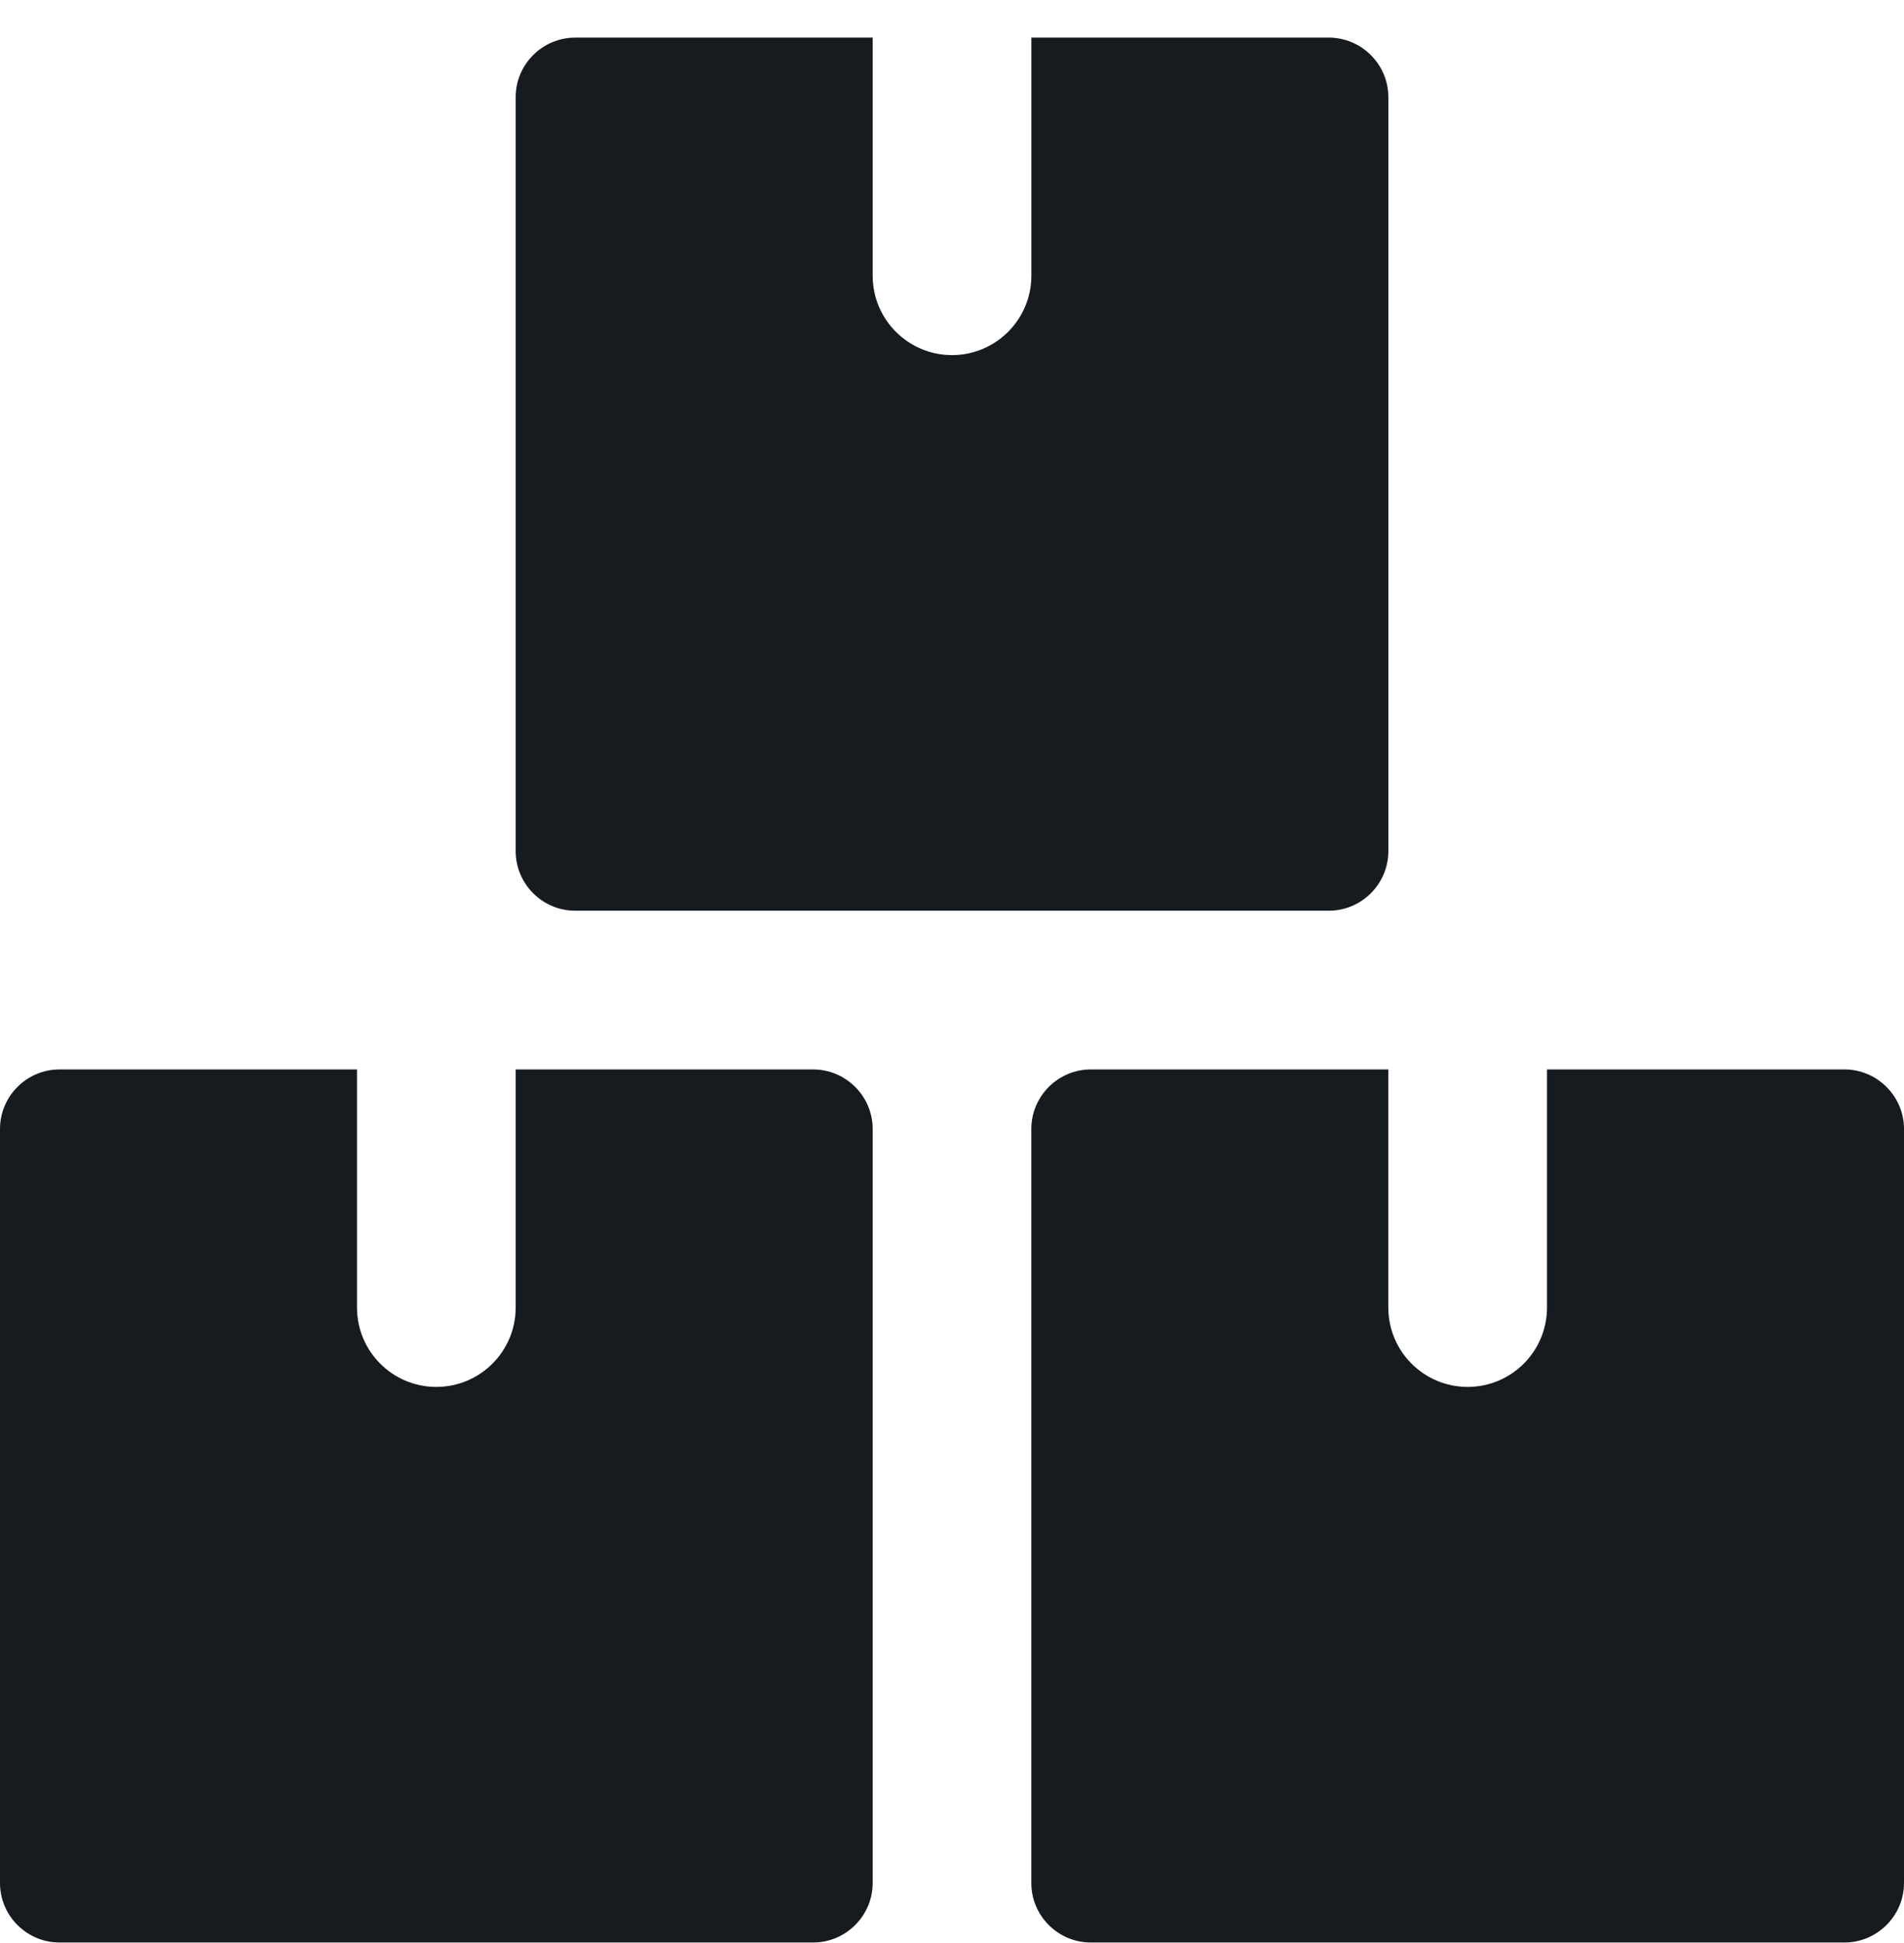 <svg width="50" height="51" viewBox="0 0 50 51" fill="none" xmlns="http://www.w3.org/2000/svg">
<path d="M22.917 29.633C22.917 28.773 22.212 28.071 21.354 28.071H13.542V34.321C13.542 35.471 12.608 36.404 11.458 36.404C10.308 36.404 9.375 35.471 9.375 34.321V28.071H1.562C0.702 28.071 0 28.773 0 29.633V49.425C0 50.285 0.702 50.987 1.562 50.987H21.354C22.212 50.987 22.917 50.285 22.917 49.425V29.633Z" fill="#161B20"/>
<path d="M50 29.633C50 28.773 49.295 28.071 48.437 28.071H40.625V34.321C40.625 35.471 39.691 36.404 38.541 36.404C37.391 36.404 36.458 35.471 36.458 34.321V28.071H28.645C27.785 28.071 27.083 28.773 27.083 29.633V49.425C27.083 50.285 27.785 50.987 28.645 50.987H48.437C49.295 50.987 50 50.285 50 49.425V29.633Z" fill="#161B20"/>
<path d="M36.459 2.55C36.459 1.691 35.755 0.987 34.896 0.987H27.084V7.237C27.084 8.387 26.15 9.321 25 9.321C23.85 9.321 22.917 8.387 22.917 7.237V0.987H15.104C14.244 0.987 13.542 1.691 13.542 2.55V22.341C13.542 23.202 14.244 23.904 15.104 23.904H34.896C35.755 23.904 36.459 23.202 36.459 22.341V2.55Z" fill="#161B20"/>
</svg>

